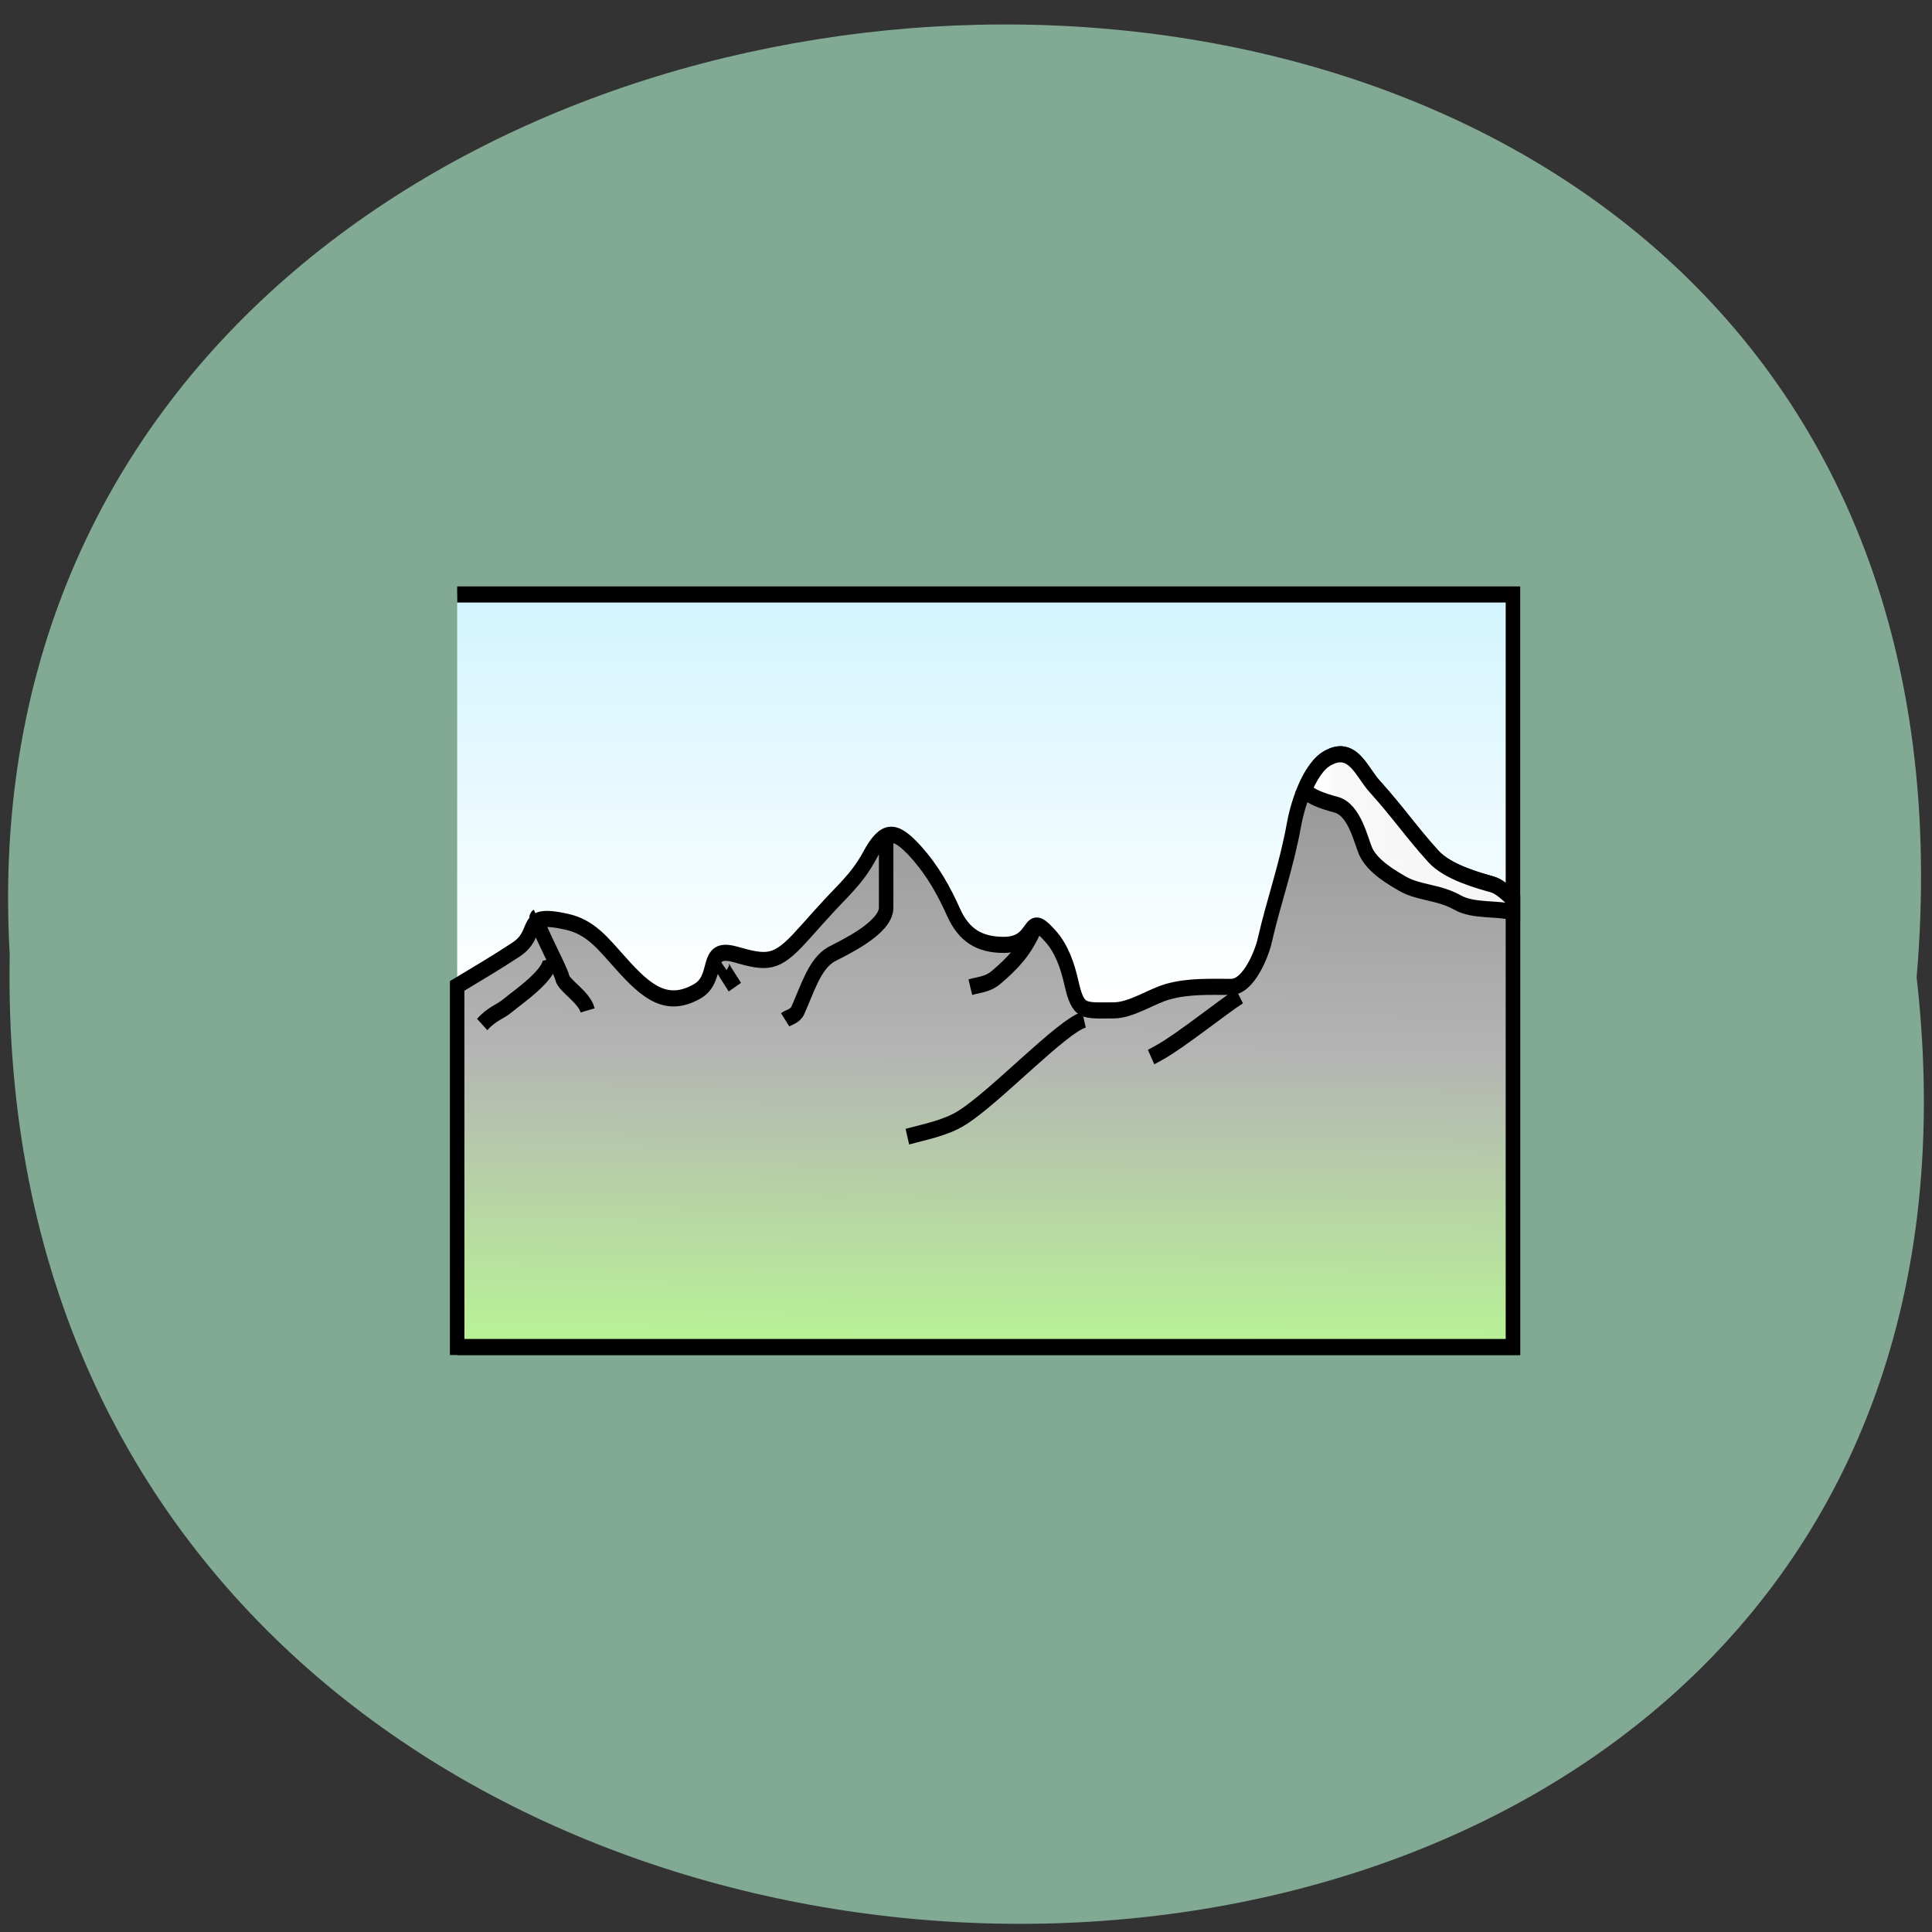 <svg xmlns="http://www.w3.org/2000/svg" viewBox="0 0 24 24"><rect x="0" y="0" width="24" height="24" fill="#333333" stroke="none"/><defs><linearGradient id="0" gradientUnits="userSpaceOnUse" y1="741.61" x2="0" y2="640.74"><stop stop-color="#fff"/><stop offset="1" stop-color="#d2f4ff"/></linearGradient><linearGradient id="1" gradientUnits="userSpaceOnUse" x1="220.16" y1="828.72" x2="221.15" y2="680.45"><stop stop-color="#b9f396"/><stop offset="0.5" stop-color="#b4b4b4"/><stop offset="1" stop-color="#959595"/></linearGradient><linearGradient id="2" gradientUnits="userSpaceOnUse" x1="298.44" x2="357.03"><stop stop-color="#fff"/><stop offset="0.11" stop-color="#fff"/><stop offset="0.164" stop-color="#fff" stop-opacity="0.933"/><stop offset="1" stop-color="#fff" stop-opacity="0.898"/></linearGradient></defs><path d="m 23.809 12.141 c 1.801 15.832 -23.992 15.613 -23.688 -0.281 c -0.852 -14.781 25.09 -16.12 23.688 0.281" fill="#82a993"/><g stroke="#000" stroke-width="4"><path d="m 65.07 641.25 h 291.45 v 186.97 h -291.45" transform="matrix(0.045 0 0 0.05 2.751 -24.678)" fill="url(#0)"/><path d="m 309.85 681.04 c -1.311 -0.234 -2.709 0 -4.457 0.857 c -4.806 2.414 -8.04 10.435 -9.263 16.276 c -2.185 10.902 -5.593 19.08 -8.127 29.05 c -0.699 2.959 -4.369 11.525 -9.263 11.525 c -6.03 0 -11.798 -0.234 -17.391 1.168 c -4.719 1.168 -10.137 4.672 -15.12 4.672 c -8.389 0 -9.7 0.701 -11.623 -6.931 c -1.049 -4.127 -2.622 -8.41 -5.855 -11.603 c -6.729 -6.853 -3.233 2.258 -12.759 2.258 c -6.729 0 -11.01 -2.336 -13.895 -8.099 c -2.534 -5.062 -5.506 -10.124 -10.487 -15.11 c -5.68 -5.607 -8.564 -5.841 -12.759 1.168 c -3.583 5.918 -7.603 8.722 -12.759 13.939 c -2.01 1.947 -3.845 3.894 -5.855 5.841 c -7.166 7.164 -9.613 6.853 -18.527 4.595 c -8.826 -2.18 -3.933 5.996 -10.487 9.267 c -8.215 4.127 -13.72 0.311 -20.886 -6.931 c -5.069 -5.062 -8.389 -9.111 -15.12 -10.435 c -12.934 -2.57 -6.816 2.726 -13.895 6.931 c -4.806 2.881 -10.662 5.996 -16.255 9.03 v 89.71 h 291.45 v -111.28 c -2.01 -1.635 -3.933 -3.193 -5.768 -3.66 c -3.496 -0.934 -12.235 -2.959 -16.255 -7.01 c -6.117 -6.074 -9.263 -10.435 -16.255 -17.444 c -2.709 -2.726 -4.719 -7.164 -8.389 -7.787" transform="matrix(0.045 0 0 0.05 2.751 -24.678)" fill="url(#1)" fill-rule="evenodd"/><g transform="matrix(0.045 0 0 0.05 2.751 -24.678)"><g fill="none"><path d="m 183.49 700.43 c 0 2.648 0 12.46 0 18.612 c 0 5.14 -11.885 10.05 -15.12 11.603 c -4.632 2.336 -6.642 8.722 -9.263 13.939 c -0.699 1.48 -2.709 1.791 -3.496 2.336"/><path d="m 224.12 724.88 c -2.447 4.828 -5.593 7.943 -10.399 11.603 c -2.36 1.713 -4.632 1.713 -6.991 2.336"/><path d="m 138.22 732.98 c -0.612 0.467 2.36 4.049 3.496 5.841"/><path d="m 238.11 746.92 c -6.03 1.48 -24.644 19.313 -33.732 24.374 c -4.544 2.57 -10.399 3.504 -15.03 4.672"/><path d="m 281.01 741.08 c -4.282 2.414 -16.342 11.136 -22.02 13.939 c -0.787 0.389 -1.573 0.779 -2.36 1.168"/><path d="m 87.1 721.38 c -1.136 0.545 6.379 12.693 6.991 15.11 c 0.437 1.947 6.117 4.828 6.991 8.099"/><path d="m 90.59 731.82 c 0.874 3.582 -8.826 9.501 -11.623 11.603 c -2.01 1.557 -4.195 1.869 -6.991 4.672"/></g><path d="m 309.85 681.04 c -1.311 -0.234 -2.709 0 -4.457 0.857 c -2.709 1.324 -4.806 4.517 -6.467 8.02 c 2.01 1.635 4.632 2.57 8.826 3.582 c 5.069 1.246 6.816 8.955 8.127 11.603 c 1.923 3.816 7.603 6.697 10.487 8.177 c 4.457 2.18 9.7 1.869 15.03 4.595 c 4.282 2.103 10.662 1.246 15.12 2.336 v -3.271 c -2.01 -1.635 -3.933 -3.271 -5.768 -3.66 c -3.583 -0.934 -12.235 -2.959 -16.255 -7.01 c -6.117 -6.074 -9.263 -10.435 -16.255 -17.444 c -2.709 -2.726 -4.719 -7.164 -8.477 -7.787" fill="url(#2)" fill-rule="evenodd"/></g></g></svg>